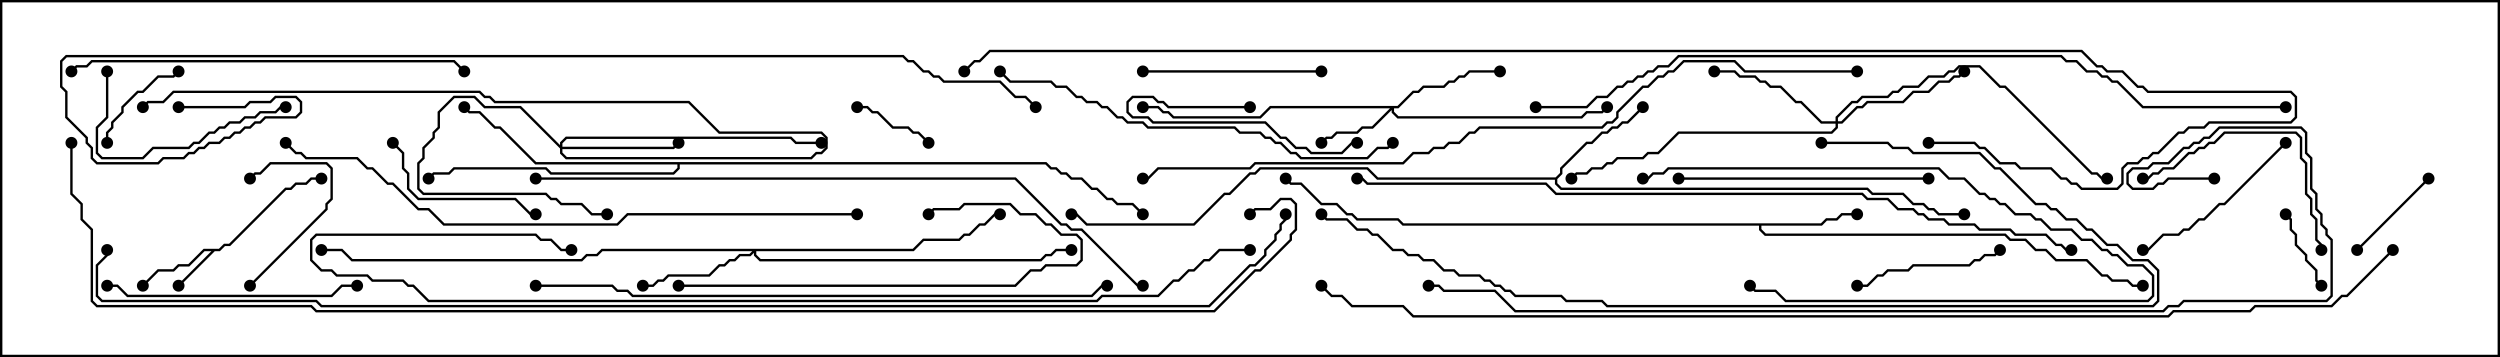 <svg version="1.1" width="105" height="15" xmlns="http://www.w3.org/2000/svg"><path d="M9.194,10.45L9.408,10.236L9.622,10.236L11.979,7.879L12.194,7.879L12.408,7.664L12.836,7.664L13.051,7.45L13.5,7.45L13.5,7.55L13.092,7.55L12.878,7.764L12.449,7.764L12.235,7.979L12.021,7.979L9.664,10.336L9.449,10.336L9.235,10.55L9.021,10.55L7.535,12.035L7.465,11.965L8.879,10.55L8.592,10.55L7.949,11.193L7.521,11.193L7.306,11.407L6.664,11.407L6.035,12.035L5.965,11.965L6.622,11.307L7.265,11.307L7.479,11.093L7.908,11.093L8.551,10.45z" stroke="none"/><path d="M76.479,9.379L76.694,9.164L77.122,9.164L77.336,8.95L78,8.95L78,9.05L77.378,9.05L77.164,9.264L76.735,9.264L76.521,9.479L73.979,9.479L73.979,9.622L74.164,9.807L84.235,9.807L84.449,10.021L85.092,10.021L85.521,10.45L85.949,10.45L86.378,10.879L87.664,10.879L88.306,11.521L88.521,11.521L88.735,11.736L89.378,11.736L89.592,11.95L90,11.95L90,12.05L89.551,12.05L89.336,11.836L88.694,11.836L88.479,11.621L88.265,11.621L87.622,10.979L86.336,10.979L85.908,10.55L85.479,10.55L85.051,10.121L84.408,10.121L84.194,9.907L74.122,9.907L73.879,9.664L73.879,9.479L58.908,9.479L58.694,9.264L56.979,9.264L56.765,9.05L56.551,9.05L56.122,8.621L55.479,8.621L54.622,7.764L54.194,7.764L53.965,7.535L54.035,7.465L54.235,7.664L54.664,7.664L55.521,8.521L56.164,8.521L56.592,8.95L56.806,8.95L57.021,9.164L58.735,9.164L58.949,9.379z" stroke="none"/><path d="M65.336,7.45L65.521,7.265L65.521,7.051L66.622,5.95L66.836,5.95L67.265,5.521L67.479,5.521L67.694,5.307L67.908,5.307L68.122,5.093L68.336,5.093L68.965,4.465L69.035,4.535L68.378,5.193L68.164,5.193L67.949,5.407L67.735,5.407L67.521,5.621L67.306,5.621L66.878,6.05L66.664,6.05L65.621,7.092L65.621,7.306L65.407,7.521L65.407,7.694L65.592,7.879L78.449,7.879L78.664,8.093L79.949,8.093L80.378,8.521L80.806,8.521L81.021,8.736L81.235,8.736L81.449,8.95L82.5,8.95L82.5,9.05L81.408,9.05L81.194,8.836L80.979,8.836L80.765,8.621L80.336,8.621L79.908,8.193L78.622,8.193L78.408,7.979L65.551,7.979L65.307,7.735L65.307,7.55L57.836,7.55L57.408,7.121L52.949,7.121L52.735,7.336L52.521,7.336L51.664,8.193L51.449,8.193L50.164,9.479L45.622,9.479L45.194,9.05L45,9.05L45,8.95L45.235,8.95L45.664,9.379L50.122,9.379L51.408,8.093L51.622,8.093L52.479,7.236L52.694,7.236L52.908,7.021L57.449,7.021L57.878,7.45z" stroke="none"/><path d="M43.949,6.807L44.164,7.021L44.378,7.021L44.592,7.236L44.806,7.236L45.021,7.45L45.449,7.45L45.878,7.879L46.092,7.879L46.521,8.307L46.735,8.307L46.949,8.521L47.592,8.521L48.035,8.965L47.965,9.035L47.551,8.621L46.908,8.621L46.694,8.407L46.479,8.407L46.051,7.979L45.836,7.979L45.408,7.55L44.979,7.55L44.765,7.336L44.551,7.336L44.336,7.121L44.122,7.121L43.908,6.907L28.55,6.907L28.55,7.092L28.306,7.336L23.122,7.336L22.908,7.121L19.092,7.121L18.878,7.336L18.235,7.336L18.035,7.535L17.965,7.465L18.194,7.236L18.836,7.236L19.051,7.021L22.949,7.021L23.164,7.236L28.265,7.236L28.45,7.051L28.45,6.907L22.479,6.907L20.979,5.407L20.765,5.407L20.122,4.764L19.694,4.764L19.465,4.535L19.535,4.465L19.735,4.664L20.164,4.664L20.806,5.307L21.021,5.307L22.521,6.807z" stroke="none"/><path d="M58.694,4.45L59.336,3.807L59.551,3.807L59.765,3.593L60.622,3.593L60.836,3.379L61.051,3.379L61.265,3.164L61.479,3.164L61.694,2.95L63,2.95L63,3.05L61.735,3.05L61.521,3.264L61.306,3.264L61.092,3.479L60.878,3.479L60.664,3.693L59.806,3.693L59.592,3.907L59.378,3.907L58.735,4.55L58.55,4.55L58.55,4.694L58.735,4.879L66.408,4.879L66.622,4.664L67.265,4.664L67.465,4.465L67.535,4.535L67.306,4.764L66.664,4.764L66.449,4.979L58.694,4.979L58.45,4.735L58.45,4.621L57.664,5.407L57.235,5.407L57.021,5.621L56.164,5.621L55.949,5.836L55.735,5.836L55.535,6.035L55.465,5.965L55.694,5.736L55.908,5.736L56.122,5.521L56.979,5.521L57.194,5.307L57.622,5.307L58.379,4.55L53.378,4.55L52.949,4.979L49.265,4.979L49.051,4.764L48.836,4.764L48.622,4.55L48,4.55L48,4.45L48.664,4.45L48.878,4.664L49.092,4.664L49.306,4.879L52.908,4.879L53.336,4.45z" stroke="none"/><path d="M23.521,6.094L23.521,5.979L23.765,5.736L33.235,5.736L33.449,5.95L34.5,5.95L34.5,6.05L33.408,6.05L33.194,5.836L23.806,5.836L23.621,6.021L23.621,6.164L28.265,6.164L28.465,5.965L28.535,6.035L28.306,6.264L23.621,6.264L23.621,6.408L23.806,6.593L34.051,6.593L34.265,6.379L34.479,6.379L34.664,6.194L34.664,5.806L34.479,5.621L30.194,5.621L28.908,4.336L20.765,4.336L20.551,4.121L20.336,4.121L20.122,3.907L7.306,3.907L6.878,4.336L6.235,4.336L6.035,4.535L5.965,4.465L6.194,4.236L6.836,4.236L7.265,3.807L20.164,3.807L20.378,4.021L20.592,4.021L20.806,4.236L28.949,4.236L30.235,5.521L34.521,5.521L34.764,5.765L34.764,6.235L34.521,6.479L34.306,6.479L34.092,6.693L23.765,6.693L23.521,6.449L23.521,6.235L21.836,4.55L20.336,4.55L19.908,4.121L19.092,4.121L18.479,4.735L18.479,5.378L18.264,5.592L18.264,5.806L17.836,6.235L17.836,6.664L17.621,6.878L17.621,7.908L17.806,8.093L22.949,8.093L23.164,8.307L23.378,8.307L23.592,8.521L24.449,8.521L24.878,8.95L25.5,8.95L25.5,9.05L24.836,9.05L24.408,8.621L23.551,8.621L23.336,8.407L23.122,8.407L22.908,8.193L17.765,8.193L17.521,7.949L17.521,6.836L17.736,6.622L17.736,6.194L18.164,5.765L18.164,5.551L18.379,5.336L18.379,4.694L19.051,4.021L19.949,4.021L20.378,4.45L21.878,4.45z" stroke="none"/><path d="M38.336,10.45L38.765,10.021L40.265,10.021L40.479,9.807L40.694,9.807L41.122,9.379L41.336,9.379L41.765,8.95L42,8.95L42,9.05L41.806,9.05L41.378,9.479L41.164,9.479L40.735,9.907L40.521,9.907L40.306,10.121L38.806,10.121L38.378,10.55L31.764,10.55L31.764,10.694L31.949,10.879L43.694,10.879L43.908,10.664L44.122,10.664L44.336,10.45L45,10.45L45,10.55L44.378,10.55L44.164,10.764L43.949,10.764L43.735,10.979L31.908,10.979L31.664,10.735L31.664,10.621L31.521,10.764L31.092,10.764L30.878,10.979L30.664,10.979L30.449,11.193L30.235,11.193L29.806,11.621L28.092,11.621L27.878,11.836L27.664,11.836L27.449,12.05L27,12.05L27,11.95L27.408,11.95L27.622,11.736L27.836,11.736L28.051,11.521L29.765,11.521L30.194,11.093L30.408,11.093L30.622,10.879L30.836,10.879L31.051,10.664L31.479,10.664L31.594,10.55L25.306,10.55L25.092,10.764L24.664,10.764L24.449,10.979L14.765,10.979L14.336,10.55L13.5,10.55L13.5,10.45L14.378,10.45L14.806,10.879L24.408,10.879L24.622,10.664L25.051,10.664L25.265,10.45z" stroke="none"/><path d="M77.093,5.093L77.093,4.908L77.765,4.236L77.979,4.236L78.194,4.021L79.265,4.021L79.479,3.807L79.694,3.807L79.908,3.593L80.551,3.593L80.979,3.164L81.622,3.164L81.836,2.95L82.051,2.95L82.265,2.736L83.164,2.736L84.021,3.593L84.235,3.593L87.878,7.236L88.092,7.236L88.306,7.45L88.5,7.45L88.5,7.55L88.265,7.55L88.051,7.336L87.836,7.336L84.194,3.693L83.979,3.693L83.122,2.836L82.306,2.836L82.092,3.05L81.878,3.05L81.664,3.264L81.021,3.264L80.592,3.693L79.949,3.693L79.735,3.907L79.521,3.907L79.306,4.121L78.235,4.121L78.021,4.336L77.806,4.336L77.193,4.949L77.193,5.093L77.336,5.093L77.979,4.45L78.194,4.45L78.408,4.236L79.908,4.236L80.336,3.807L80.979,3.807L81.408,3.379L81.836,3.379L82.051,3.164L82.265,3.164L82.465,2.965L82.535,3.035L82.306,3.264L82.092,3.264L81.878,3.479L81.449,3.479L81.021,3.907L80.378,3.907L79.949,4.336L78.449,4.336L78.235,4.55L78.021,4.55L77.378,5.193L77.193,5.193L77.193,5.378L76.949,5.621L70.521,5.621L69.664,6.479L69.235,6.479L69.021,6.693L67.949,6.693L67.735,6.907L67.521,6.907L67.306,7.121L66.878,7.121L66.664,7.336L66.235,7.336L66.035,7.535L65.965,7.465L66.194,7.236L66.622,7.236L66.836,7.021L67.265,7.021L67.479,6.807L67.694,6.807L67.908,6.593L68.979,6.593L69.194,6.379L69.622,6.379L70.479,5.521L76.908,5.521L77.093,5.336L77.093,5.193L76.479,5.193L75.622,4.336L75.408,4.336L74.765,3.693L74.336,3.693L74.122,3.479L73.908,3.479L73.694,3.264L73.051,3.264L72.836,3.05L72,3.05L72,2.95L72.878,2.95L73.092,3.164L73.735,3.164L73.949,3.379L74.164,3.379L74.378,3.593L74.806,3.593L75.449,4.236L75.664,4.236L76.521,5.093z" stroke="none"/><path d="M97.535,11.965L97.465,12.035L97.236,11.806L97.236,11.378L96.807,10.949L96.807,10.735L96.379,10.306L96.379,9.878L96.164,9.664L96.164,9.235L95.965,9.035L96.035,8.965L96.264,9.194L96.264,9.622L96.479,9.836L96.479,10.265L96.907,10.694L96.907,10.908L97.336,11.336L97.336,11.765z" stroke="none"/><path d="M36,4.55L36,4.45L36.449,4.45L36.664,4.664L36.878,4.664L37.521,5.307L38.164,5.307L38.378,5.521L38.592,5.521L39.035,5.965L38.965,6.035L38.551,5.621L38.336,5.621L38.122,5.407L37.479,5.407L36.836,4.764L36.622,4.764L36.408,4.55z" stroke="none"/><path d="M4.55,6L4.45,6L4.45,5.551L4.664,5.336L4.664,5.122L5.093,4.694L5.093,4.479L5.765,3.807L5.979,3.807L6.622,3.164L7.265,3.164L7.465,2.965L7.535,3.035L7.306,3.264L6.664,3.264L6.021,3.907L5.806,3.907L5.193,4.521L5.193,4.735L4.764,5.164L4.764,5.378L4.55,5.592z" stroke="none"/><path d="M101.965,7.465L102.035,7.535L99.035,10.535L98.965,10.465z" stroke="none"/><path d="M10.535,12.035L10.465,11.965L13.664,8.765L13.664,8.551L13.879,8.336L13.879,7.092L13.694,6.907L11.378,6.907L10.949,7.336L10.735,7.336L10.535,7.535L10.465,7.465L10.694,7.236L10.908,7.236L11.336,6.807L13.735,6.807L13.979,7.051L13.979,8.378L13.764,8.592L13.764,8.806z" stroke="none"/><path d="M52.5,4.45L52.5,4.55L49.051,4.55L48.836,4.336L48.622,4.336L48.408,4.121L47.592,4.121L47.407,4.306L47.407,4.694L47.592,4.879L48.235,4.879L48.449,5.093L53.164,5.093L53.806,5.736L54.021,5.736L54.449,6.164L54.878,6.164L55.092,6.379L56.336,6.379L56.765,5.95L57,5.95L57,6.05L56.806,6.05L56.378,6.479L55.051,6.479L54.836,6.264L54.408,6.264L53.979,5.836L53.765,5.836L53.122,5.193L48.408,5.193L48.194,4.979L47.551,4.979L47.307,4.735L47.307,4.265L47.551,4.021L48.449,4.021L48.664,4.236L48.878,4.236L49.092,4.45z" stroke="none"/><path d="M78,12.05L78,11.95L78.408,11.95L78.836,11.521L79.051,11.521L79.265,11.307L80.122,11.307L80.336,11.093L82.694,11.093L82.908,10.879L83.122,10.879L83.336,10.664L83.765,10.664L83.965,10.465L84.035,10.535L83.806,10.764L83.378,10.764L83.164,10.979L82.949,10.979L82.735,11.193L80.378,11.193L80.164,11.407L79.306,11.407L79.092,11.621L78.878,11.621L78.449,12.05z" stroke="none"/><path d="M69,7.55L69,7.45L69.194,7.45L69.408,7.236L69.836,7.236L70.051,7.021L81.449,7.021L81.878,7.45L82.521,7.45L83.164,8.093L83.378,8.093L83.592,8.307L83.806,8.307L84.021,8.521L84.235,8.521L84.664,8.95L85.306,8.95L85.521,9.164L85.735,9.164L86.164,9.593L87.021,9.593L87.449,10.021L87.878,10.021L88.306,10.45L88.521,10.45L88.735,10.664L88.949,10.664L89.378,11.093L90.021,11.093L90.479,11.551L90.479,12.449L90.235,12.693L74.979,12.693L74.551,12.264L73.694,12.264L73.465,12.035L73.535,11.965L73.735,12.164L74.592,12.164L75.021,12.593L90.194,12.593L90.379,12.408L90.379,11.592L89.979,11.193L89.336,11.193L88.908,10.764L88.694,10.764L88.479,10.55L88.265,10.55L87.836,10.121L87.408,10.121L86.979,9.693L86.122,9.693L85.694,9.264L85.479,9.264L85.265,9.05L84.622,9.05L84.194,8.621L83.979,8.621L83.765,8.407L83.551,8.407L83.336,8.193L83.122,8.193L82.479,7.55L81.836,7.55L81.408,7.121L70.092,7.121L69.878,7.336L69.449,7.336L69.235,7.55z" stroke="none"/><path d="M16.465,6.035L16.535,5.965L16.979,6.408L16.979,7.051L17.193,7.265L17.193,7.908L17.592,8.307L21.664,8.307L22.306,8.95L22.5,8.95L22.5,9.05L22.265,9.05L21.622,8.407L17.551,8.407L17.093,7.949L17.093,7.306L16.879,7.092L16.879,6.449z" stroke="none"/><path d="M95.965,5.965L96.035,6.035L93.449,8.621L93.235,8.621L92.592,9.264L92.378,9.264L91.949,9.693L91.735,9.693L91.521,9.907L90.878,9.907L90.235,10.55L90,10.55L90,10.45L90.194,10.45L90.836,9.807L91.479,9.807L91.694,9.593L91.908,9.593L92.336,9.164L92.551,9.164L93.194,8.521L93.408,8.521z" stroke="none"/><path d="M48,3.05L48,2.95L55.5,2.95L55.5,3.05z" stroke="none"/><path d="M4.45,3L4.55,3L4.55,4.949L4.121,5.378L4.121,6.408L4.306,6.593L5.979,6.593L6.408,6.164L7.908,6.164L8.122,5.95L8.336,5.95L8.765,5.521L8.979,5.521L9.194,5.307L9.408,5.307L9.622,5.093L10.051,5.093L10.265,4.879L10.694,4.879L10.908,4.664L11.551,4.664L11.765,4.45L12,4.45L12,4.55L11.806,4.55L11.592,4.764L10.949,4.764L10.735,4.979L10.306,4.979L10.092,5.193L9.664,5.193L9.449,5.407L9.235,5.407L9.021,5.621L8.806,5.621L8.378,6.05L8.164,6.05L7.949,6.264L6.449,6.264L6.021,6.693L4.265,6.693L4.021,6.449L4.021,5.336L4.45,4.908z" stroke="none"/><path d="M97.55,10.5L97.45,10.5L97.45,10.306L97.236,10.092L97.236,9.235L97.021,9.021L97.021,8.378L96.807,8.164L96.807,6.878L96.593,6.664L96.593,5.806L96.408,5.621L93.449,5.621L93.021,6.05L92.806,6.05L92.592,6.264L92.378,6.264L92.164,6.479L91.949,6.479L91.306,7.121L90.878,7.121L90.664,7.336L90.449,7.336L90.235,7.55L90,7.55L90,7.45L90.194,7.45L90.408,7.236L90.622,7.236L90.836,7.021L91.265,7.021L91.908,6.379L92.122,6.379L92.336,6.164L92.551,6.164L92.765,5.95L92.979,5.95L93.408,5.521L96.449,5.521L96.693,5.765L96.693,6.622L96.907,6.836L96.907,8.122L97.121,8.336L97.121,8.979L97.336,9.194L97.336,10.051L97.55,10.265z" stroke="none"/><path d="M4.5,12.05L4.5,11.95L4.949,11.95L5.378,12.379L13.908,12.379L14.336,11.95L15,11.95L15,12.05L14.378,12.05L13.949,12.479L5.336,12.479L4.908,12.05z" stroke="none"/><path d="M70.5,7.55L70.5,7.45L81,7.45L81,7.55z" stroke="none"/><path d="M28.5,12.05L28.5,11.95L42.622,11.95L43.265,11.307L43.694,11.307L43.908,11.093L45.194,11.093L45.379,10.908L45.379,10.092L45.194,9.907L44.551,9.907L44.122,9.479L43.908,9.479L43.479,9.05L42.836,9.05L42.408,8.621L40.521,8.621L40.306,8.836L39.235,8.836L39.035,9.035L38.965,8.965L39.194,8.736L40.265,8.736L40.479,8.521L42.449,8.521L42.878,8.95L43.521,8.95L43.949,9.379L44.164,9.379L44.592,9.807L45.235,9.807L45.479,10.051L45.479,10.949L45.235,11.193L43.949,11.193L43.735,11.407L43.306,11.407L42.664,12.05z" stroke="none"/><path d="M3.035,3.035L2.965,2.965L3.194,2.736L3.622,2.736L3.836,2.521L19.092,2.521L19.535,2.965L19.465,3.035L19.051,2.621L3.878,2.621L3.664,2.836L3.235,2.836z" stroke="none"/><path d="M41.965,3.035L42.035,2.965L42.449,3.379L44.164,3.379L44.378,3.593L44.806,3.593L45.235,4.021L45.449,4.021L45.664,4.236L46.092,4.236L46.306,4.45L46.521,4.45L46.949,4.879L47.164,4.879L47.378,5.093L48.021,5.093L48.235,5.307L51.878,5.307L52.092,5.521L52.949,5.521L53.164,5.736L53.378,5.736L53.592,5.95L53.806,5.95L54.235,6.379L54.449,6.379L54.664,6.593L57.408,6.593L57.836,6.164L58.265,6.164L58.465,5.965L58.535,6.035L58.306,6.264L57.878,6.264L57.449,6.693L54.622,6.693L54.408,6.479L54.194,6.479L53.765,6.05L53.551,6.05L53.336,5.836L53.122,5.836L52.908,5.621L52.051,5.621L51.836,5.407L48.194,5.407L47.979,5.193L47.336,5.193L47.122,4.979L46.908,4.979L46.479,4.55L46.265,4.55L46.051,4.336L45.622,4.336L45.408,4.121L45.194,4.121L44.765,3.693L44.336,3.693L44.122,3.479L42.408,3.479z" stroke="none"/><path d="M76.5,6.05L76.5,5.95L79.306,5.95L79.521,6.164L80.164,6.164L80.378,6.379L83.164,6.379L83.806,7.021L84.021,7.021L85.521,8.521L85.949,8.521L86.164,8.736L86.378,8.736L86.806,9.164L87.235,9.164L87.664,9.593L87.878,9.593L88.521,10.236L88.949,10.236L89.592,10.879L90.235,10.879L90.693,11.336L90.693,12.664L90.449,12.907L67.479,12.907L67.265,12.693L65.765,12.693L65.551,12.479L63.622,12.479L63.408,12.264L63.194,12.264L62.979,12.05L62.765,12.05L62.551,11.836L62.336,11.836L62.122,11.621L61.265,11.621L61.051,11.407L60.622,11.407L60.194,10.979L59.765,10.979L59.551,10.764L59.122,10.764L58.908,10.55L58.479,10.55L57.836,9.907L57.622,9.907L57.408,9.693L56.979,9.693L56.551,9.264L55.694,9.264L55.465,9.035L55.535,8.965L55.735,9.164L56.592,9.164L57.021,9.593L57.449,9.593L57.664,9.807L57.878,9.807L58.521,10.45L58.949,10.45L59.164,10.664L59.592,10.664L59.806,10.879L60.235,10.879L60.664,11.307L61.092,11.307L61.306,11.521L62.164,11.521L62.378,11.736L62.592,11.736L62.806,11.95L63.021,11.95L63.235,12.164L63.449,12.164L63.664,12.379L65.592,12.379L65.806,12.593L67.306,12.593L67.521,12.807L90.408,12.807L90.593,12.622L90.593,11.378L90.194,10.979L89.551,10.979L88.908,10.336L88.479,10.336L87.836,9.693L87.622,9.693L87.194,9.264L86.765,9.264L86.336,8.836L86.122,8.836L85.908,8.621L85.479,8.621L83.979,7.121L83.765,7.121L83.122,6.479L80.336,6.479L80.122,6.264L79.479,6.264L79.265,6.05z" stroke="none"/><path d="M22.5,12.05L22.5,11.95L25.735,11.95L25.949,12.164L26.378,12.164L26.592,12.379L45.836,12.379L46.265,11.95L46.5,11.95L46.5,12.05L46.306,12.05L45.878,12.479L26.551,12.479L26.336,12.264L25.908,12.264L25.694,12.05z" stroke="none"/><path d="M36,8.95L36,9.05L26.378,9.05L25.949,9.479L18.622,9.479L17.979,8.836L17.551,8.836L16.479,7.764L16.265,7.764L15.622,7.121L15.408,7.121L14.979,6.693L12.836,6.693L12.622,6.479L12.408,6.479L11.965,6.035L12.035,5.965L12.449,6.379L12.664,6.379L12.878,6.593L15.021,6.593L15.449,7.021L15.664,7.021L16.306,7.664L16.521,7.664L17.592,8.736L18.021,8.736L18.664,9.379L25.908,9.379L26.336,8.95z" stroke="none"/><path d="M22.5,7.55L22.5,7.45L42.664,7.45L44.592,9.379L44.806,9.379L45.021,9.593L45.449,9.593L47.806,11.95L48,11.95L48,12.05L47.765,12.05L45.408,9.693L44.979,9.693L44.765,9.479L44.551,9.479L42.622,7.55z" stroke="none"/><path d="M52.5,10.45L52.5,10.55L51.235,10.55L50.806,10.979L50.592,10.979L50.164,11.407L49.949,11.407L49.521,11.836L49.306,11.836L48.664,12.479L46.306,12.479L46.092,12.693L17.979,12.693L17.336,12.05L17.122,12.05L16.908,11.836L15.622,11.836L15.408,11.621L14.122,11.621L13.908,11.407L13.479,11.407L13.021,10.949L13.021,10.051L13.265,9.807L22.521,9.807L22.735,10.021L23.164,10.021L23.592,10.45L24,10.45L24,10.55L23.551,10.55L23.122,10.121L22.694,10.121L22.479,9.907L13.306,9.907L13.121,10.092L13.121,10.908L13.521,11.307L13.949,11.307L14.164,11.521L15.449,11.521L15.664,11.736L16.949,11.736L17.164,11.95L17.378,11.95L18.021,12.593L46.051,12.593L46.265,12.379L48.622,12.379L49.265,11.736L49.479,11.736L49.908,11.307L50.122,11.307L50.551,10.879L50.765,10.879L51.194,10.45z" stroke="none"/><path d="M57,7.55L57,7.45L57.235,7.45L57.449,7.664L64.949,7.664L65.378,8.093L78.235,8.093L78.449,8.307L79.306,8.307L79.735,8.736L80.378,8.736L80.592,8.95L80.806,8.95L81.021,9.164L81.664,9.164L81.878,9.379L82.949,9.379L83.164,9.593L84.449,9.593L84.664,9.807L85.949,9.807L86.378,10.236L86.592,10.236L86.806,10.45L87,10.45L87,10.55L86.765,10.55L86.551,10.336L86.336,10.336L85.908,9.907L84.622,9.907L84.408,9.693L83.122,9.693L82.908,9.479L81.836,9.479L81.622,9.264L80.979,9.264L80.765,9.05L80.551,9.05L80.336,8.836L79.694,8.836L79.265,8.407L78.408,8.407L78.194,8.193L65.336,8.193L64.908,7.764L57.408,7.764L57.194,7.55z" stroke="none"/><path d="M78,2.95L78,3.05L73.265,3.05L72.836,2.621L70.735,2.621L70.306,3.05L70.092,3.05L69.878,3.264L69.664,3.264L69.235,3.693L69.021,3.693L67.979,4.735L67.979,4.949L67.735,5.193L67.521,5.193L67.306,5.407L62.164,5.407L61.949,5.621L61.735,5.621L61.306,6.05L60.878,6.05L60.664,6.264L60.235,6.264L60.021,6.479L59.378,6.479L58.949,6.907L52.735,6.907L52.521,7.121L48.664,7.121L48.235,7.55L48,7.55L48,7.45L48.194,7.45L48.622,7.021L52.479,7.021L52.694,6.807L58.908,6.807L59.336,6.379L59.979,6.379L60.194,6.164L60.622,6.164L60.836,5.95L61.265,5.95L61.694,5.521L61.908,5.521L62.122,5.307L67.265,5.307L67.479,5.093L67.694,5.093L67.879,4.908L67.879,4.694L68.979,3.593L69.194,3.593L69.622,3.164L69.836,3.164L70.051,2.95L70.265,2.95L70.694,2.521L72.878,2.521L73.306,2.95z" stroke="none"/><path d="M64.5,4.55L64.5,4.45L66.622,4.45L67.051,4.021L67.479,4.021L67.908,3.593L68.122,3.593L68.336,3.379L68.551,3.379L68.765,3.164L68.979,3.164L69.194,2.95L69.408,2.95L69.622,2.736L70.051,2.736L70.479,2.307L86.592,2.307L86.806,2.521L87.235,2.521L87.664,2.95L88.092,2.95L88.306,3.164L88.521,3.164L88.735,3.379L88.949,3.379L90.021,4.45L96,4.45L96,4.55L89.979,4.55L88.908,3.479L88.694,3.479L88.479,3.264L88.265,3.264L88.051,3.05L87.622,3.05L87.194,2.621L86.765,2.621L86.551,2.407L70.521,2.407L70.092,2.836L69.664,2.836L69.449,3.05L69.235,3.05L69.021,3.264L68.806,3.264L68.592,3.479L68.378,3.479L68.164,3.693L67.949,3.693L67.521,4.121L67.092,4.121L66.664,4.55z" stroke="none"/><path d="M93,7.45L93,7.55L91.092,7.55L90.878,7.764L90.664,7.764L90.449,7.979L89.551,7.979L89.307,7.735L89.307,7.265L89.551,7.021L90.194,7.021L90.408,6.807L91.051,6.807L91.694,6.164L91.908,6.164L92.122,5.95L92.336,5.95L92.551,5.736L92.765,5.736L93.194,5.307L96.664,5.307L96.907,5.551L96.907,6.408L97.121,6.622L97.121,7.908L97.336,8.122L97.336,8.765L97.55,8.979L97.55,9.408L97.764,9.622L97.764,9.836L97.979,10.051L97.979,12.449L97.735,12.693L91.735,12.693L91.521,12.907L91.092,12.907L90.878,13.121L63.622,13.121L62.765,12.264L60.622,12.264L60.408,12.05L60,12.05L60,11.95L60.449,11.95L60.664,12.164L62.806,12.164L63.664,13.021L90.836,13.021L91.051,12.807L91.479,12.807L91.694,12.593L97.694,12.593L97.879,12.408L97.879,10.092L97.664,9.878L97.664,9.664L97.45,9.449L97.45,9.021L97.236,8.806L97.236,8.164L97.021,7.949L97.021,6.664L96.807,6.449L96.807,5.592L96.622,5.407L93.235,5.407L92.806,5.836L92.592,5.836L92.378,6.05L92.164,6.05L91.949,6.264L91.735,6.264L91.092,6.907L90.449,6.907L90.235,7.121L89.592,7.121L89.407,7.306L89.407,7.694L89.592,7.879L90.408,7.879L90.622,7.664L90.836,7.664L91.051,7.45z" stroke="none"/><path d="M7.5,4.55L7.5,4.45L10.265,4.45L10.479,4.236L11.336,4.236L11.551,4.021L12.449,4.021L12.693,4.265L12.693,4.735L12.449,4.979L11.164,4.979L10.949,5.193L10.735,5.193L10.521,5.407L10.306,5.407L10.092,5.621L9.878,5.621L9.664,5.836L9.449,5.836L9.235,6.05L8.806,6.05L8.592,6.264L8.378,6.264L8.164,6.479L7.949,6.479L7.735,6.693L6.878,6.693L6.664,6.907L4.051,6.907L3.807,6.664L3.807,6.235L3.593,6.021L3.593,5.806L2.736,4.949L2.736,3.878L2.521,3.664L2.521,2.551L2.765,2.307L37.949,2.307L38.164,2.521L38.378,2.521L38.806,2.95L39.021,2.95L39.235,3.164L39.449,3.164L39.664,3.379L42.021,3.379L42.664,4.021L43.092,4.021L43.535,4.465L43.465,4.535L43.051,4.121L42.622,4.121L41.979,3.479L39.622,3.479L39.408,3.264L39.194,3.264L38.979,3.05L38.765,3.05L38.336,2.621L38.122,2.621L37.908,2.407L2.806,2.407L2.621,2.592L2.621,3.622L2.836,3.836L2.836,4.908L3.693,5.765L3.693,5.979L3.907,6.194L3.907,6.622L4.092,6.807L6.622,6.807L6.836,6.593L7.694,6.593L7.908,6.379L8.122,6.379L8.336,6.164L8.551,6.164L8.765,5.95L9.194,5.95L9.408,5.736L9.622,5.736L9.836,5.521L10.051,5.521L10.265,5.307L10.479,5.307L10.694,5.093L10.908,5.093L11.122,4.879L12.408,4.879L12.593,4.694L12.593,4.306L12.408,4.121L11.592,4.121L11.378,4.336L10.521,4.336L10.306,4.55z" stroke="none"/><path d="M81,6.05L81,5.95L82.949,5.95L83.164,6.164L83.378,6.164L84.021,6.807L84.664,6.807L84.878,7.021L86.164,7.021L86.592,7.45L86.806,7.45L87.021,7.664L87.235,7.664L87.449,7.879L88.908,7.879L89.093,7.694L89.093,7.051L89.336,6.807L89.765,6.807L89.979,6.593L90.194,6.593L90.408,6.379L90.622,6.379L91.479,5.521L91.694,5.521L91.908,5.307L92.551,5.307L92.765,5.093L96.194,5.093L96.379,4.908L96.379,4.092L96.194,3.907L90.194,3.907L89.979,3.693L89.765,3.693L89.122,3.05L88.479,3.05L88.265,2.836L88.051,2.836L87.408,2.193L41.592,2.193L41.164,2.621L40.949,2.621L40.535,3.035L40.465,2.965L40.908,2.521L41.122,2.521L41.551,2.093L87.449,2.093L88.092,2.736L88.306,2.736L88.521,2.95L89.164,2.95L89.806,3.593L90.021,3.593L90.235,3.807L96.235,3.807L96.479,4.051L96.479,4.949L96.235,5.193L92.806,5.193L92.592,5.407L91.949,5.407L91.735,5.621L91.521,5.621L90.664,6.479L90.449,6.479L90.235,6.693L90.021,6.693L89.806,6.907L89.378,6.907L89.193,7.092L89.193,7.735L88.949,7.979L87.408,7.979L87.194,7.764L86.979,7.764L86.765,7.55L86.551,7.55L86.122,7.121L84.836,7.121L84.622,6.907L83.979,6.907L83.336,6.264L83.122,6.264L82.908,6.05z" stroke="none"/><path d="M100.465,10.465L100.535,10.535L98.592,12.479L98.378,12.479L97.949,12.907L94.735,12.907L94.521,13.121L91.306,13.121L91.092,13.336L59.336,13.336L58.908,12.907L56.765,12.907L56.336,12.479L55.908,12.479L55.465,12.035L55.535,11.965L55.949,12.379L56.378,12.379L56.806,12.807L58.949,12.807L59.378,13.236L91.051,13.236L91.265,13.021L94.479,13.021L94.694,12.807L97.908,12.807L98.336,12.379L98.551,12.379z" stroke="none"/><path d="M4.45,10.5L4.55,10.5L4.55,10.735L4.121,11.164L4.121,12.408L4.306,12.593L13.306,12.593L13.521,12.807L50.765,12.807L52.479,11.093L52.694,11.093L53.093,10.694L53.093,10.479L53.521,10.051L53.521,9.836L53.736,9.622L53.736,9.408L53.95,9.194L53.95,9L54.05,9L54.05,9.235L53.836,9.449L53.836,9.664L53.621,9.878L53.621,10.092L53.193,10.521L53.193,10.735L52.735,11.193L52.521,11.193L50.806,12.907L13.479,12.907L13.265,12.693L4.265,12.693L4.021,12.449L4.021,11.122L4.45,10.694z" stroke="none"/><path d="M2.95,6L3.05,6L3.05,8.122L3.479,8.551L3.479,9.194L3.907,9.622L3.907,12.622L4.092,12.807L13.092,12.807L13.306,13.021L50.979,13.021L52.694,11.307L52.908,11.307L54.164,10.051L54.164,9.836L54.379,9.622L54.379,8.592L54.194,8.407L53.806,8.407L53.378,8.836L52.735,8.836L52.535,9.035L52.465,8.965L52.694,8.736L53.336,8.736L53.765,8.307L54.235,8.307L54.479,8.551L54.479,9.664L54.264,9.878L54.264,10.092L52.949,11.407L52.735,11.407L51.021,13.121L13.265,13.121L13.051,12.907L4.051,12.907L3.807,12.664L3.807,9.664L3.379,9.235L3.379,8.592L2.95,8.164z" stroke="none"/><circle cx="7.5" cy="12" r="0.25" stroke-width="0" fill="#000" /><circle cx="6" cy="12" r="0.25" stroke-width="0" fill="#000" /><circle cx="13.5" cy="7.5" r="0.25" stroke-width="0" fill="#000" /><circle cx="78" cy="9" r="0.25" stroke-width="0" fill="#000" /><circle cx="90" cy="12" r="0.25" stroke-width="0" fill="#000" /><circle cx="54" cy="7.5" r="0.25" stroke-width="0" fill="#000" /><circle cx="69" cy="4.5" r="0.25" stroke-width="0" fill="#000" /><circle cx="82.5" cy="9" r="0.25" stroke-width="0" fill="#000" /><circle cx="45" cy="9" r="0.25" stroke-width="0" fill="#000" /><circle cx="19.5" cy="4.5" r="0.25" stroke-width="0" fill="#000" /><circle cx="18" cy="7.5" r="0.25" stroke-width="0" fill="#000" /><circle cx="48" cy="9" r="0.25" stroke-width="0" fill="#000" /><circle cx="55.5" cy="6" r="0.25" stroke-width="0" fill="#000" /><circle cx="63" cy="3" r="0.25" stroke-width="0" fill="#000" /><circle cx="67.5" cy="4.5" r="0.25" stroke-width="0" fill="#000" /><circle cx="48" cy="4.5" r="0.25" stroke-width="0" fill="#000" /><circle cx="25.5" cy="9" r="0.25" stroke-width="0" fill="#000" /><circle cx="28.5" cy="6" r="0.25" stroke-width="0" fill="#000" /><circle cx="34.5" cy="6" r="0.25" stroke-width="0" fill="#000" /><circle cx="6" cy="4.5" r="0.25" stroke-width="0" fill="#000" /><circle cx="27" cy="12" r="0.25" stroke-width="0" fill="#000" /><circle cx="42" cy="9" r="0.25" stroke-width="0" fill="#000" /><circle cx="45" cy="10.5" r="0.25" stroke-width="0" fill="#000" /><circle cx="13.5" cy="10.5" r="0.25" stroke-width="0" fill="#000" /><circle cx="72" cy="3" r="0.25" stroke-width="0" fill="#000" /><circle cx="82.5" cy="3" r="0.25" stroke-width="0" fill="#000" /><circle cx="66" cy="7.5" r="0.25" stroke-width="0" fill="#000" /><circle cx="88.5" cy="7.5" r="0.25" stroke-width="0" fill="#000" /><circle cx="97.5" cy="12" r="0.25" stroke-width="0" fill="#000" /><circle cx="96" cy="9" r="0.25" stroke-width="0" fill="#000" /><circle cx="36" cy="4.5" r="0.25" stroke-width="0" fill="#000" /><circle cx="39" cy="6" r="0.25" stroke-width="0" fill="#000" /><circle cx="4.5" cy="6" r="0.25" stroke-width="0" fill="#000" /><circle cx="7.5" cy="3" r="0.25" stroke-width="0" fill="#000" /><circle cx="102" cy="7.5" r="0.25" stroke-width="0" fill="#000" /><circle cx="99" cy="10.5" r="0.25" stroke-width="0" fill="#000" /><circle cx="10.5" cy="12" r="0.25" stroke-width="0" fill="#000" /><circle cx="10.5" cy="7.5" r="0.25" stroke-width="0" fill="#000" /><circle cx="52.5" cy="4.5" r="0.25" stroke-width="0" fill="#000" /><circle cx="57" cy="6" r="0.25" stroke-width="0" fill="#000" /><circle cx="78" cy="12" r="0.25" stroke-width="0" fill="#000" /><circle cx="84" cy="10.5" r="0.25" stroke-width="0" fill="#000" /><circle cx="69" cy="7.5" r="0.25" stroke-width="0" fill="#000" /><circle cx="73.5" cy="12" r="0.25" stroke-width="0" fill="#000" /><circle cx="16.5" cy="6" r="0.25" stroke-width="0" fill="#000" /><circle cx="22.5" cy="9" r="0.25" stroke-width="0" fill="#000" /><circle cx="96" cy="6" r="0.25" stroke-width="0" fill="#000" /><circle cx="90" cy="10.5" r="0.25" stroke-width="0" fill="#000" /><circle cx="48" cy="3" r="0.25" stroke-width="0" fill="#000" /><circle cx="55.5" cy="3" r="0.25" stroke-width="0" fill="#000" /><circle cx="4.5" cy="3" r="0.25" stroke-width="0" fill="#000" /><circle cx="12" cy="4.5" r="0.25" stroke-width="0" fill="#000" /><circle cx="97.5" cy="10.5" r="0.25" stroke-width="0" fill="#000" /><circle cx="90" cy="7.5" r="0.25" stroke-width="0" fill="#000" /><circle cx="4.5" cy="12" r="0.25" stroke-width="0" fill="#000" /><circle cx="15" cy="12" r="0.25" stroke-width="0" fill="#000" /><circle cx="70.5" cy="7.5" r="0.25" stroke-width="0" fill="#000" /><circle cx="81" cy="7.5" r="0.25" stroke-width="0" fill="#000" /><circle cx="28.5" cy="12" r="0.25" stroke-width="0" fill="#000" /><circle cx="39" cy="9" r="0.25" stroke-width="0" fill="#000" /><circle cx="3" cy="3" r="0.25" stroke-width="0" fill="#000" /><circle cx="19.5" cy="3" r="0.25" stroke-width="0" fill="#000" /><circle cx="42" cy="3" r="0.25" stroke-width="0" fill="#000" /><circle cx="58.5" cy="6" r="0.25" stroke-width="0" fill="#000" /><circle cx="76.5" cy="6" r="0.25" stroke-width="0" fill="#000" /><circle cx="55.5" cy="9" r="0.25" stroke-width="0" fill="#000" /><circle cx="22.5" cy="12" r="0.25" stroke-width="0" fill="#000" /><circle cx="46.5" cy="12" r="0.25" stroke-width="0" fill="#000" /><circle cx="36" cy="9" r="0.25" stroke-width="0" fill="#000" /><circle cx="12" cy="6" r="0.25" stroke-width="0" fill="#000" /><circle cx="22.5" cy="7.5" r="0.25" stroke-width="0" fill="#000" /><circle cx="48" cy="12" r="0.25" stroke-width="0" fill="#000" /><circle cx="52.5" cy="10.5" r="0.25" stroke-width="0" fill="#000" /><circle cx="24" cy="10.5" r="0.25" stroke-width="0" fill="#000" /><circle cx="57" cy="7.5" r="0.25" stroke-width="0" fill="#000" /><circle cx="87" cy="10.5" r="0.25" stroke-width="0" fill="#000" /><circle cx="78" cy="3" r="0.25" stroke-width="0" fill="#000" /><circle cx="48" cy="7.5" r="0.25" stroke-width="0" fill="#000" /><circle cx="64.5" cy="4.5" r="0.25" stroke-width="0" fill="#000" /><circle cx="96" cy="4.5" r="0.25" stroke-width="0" fill="#000" /><circle cx="93" cy="7.5" r="0.25" stroke-width="0" fill="#000" /><circle cx="60" cy="12" r="0.25" stroke-width="0" fill="#000" /><circle cx="7.5" cy="4.5" r="0.25" stroke-width="0" fill="#000" /><circle cx="43.5" cy="4.5" r="0.25" stroke-width="0" fill="#000" /><circle cx="81" cy="6" r="0.25" stroke-width="0" fill="#000" /><circle cx="40.5" cy="3" r="0.25" stroke-width="0" fill="#000" /><circle cx="100.5" cy="10.5" r="0.25" stroke-width="0" fill="#000" /><circle cx="55.5" cy="12" r="0.25" stroke-width="0" fill="#000" /><circle cx="4.5" cy="10.5" r="0.25" stroke-width="0" fill="#000" /><circle cx="54" cy="9" r="0.25" stroke-width="0" fill="#000" /><circle cx="3" cy="6" r="0.25" stroke-width="0" fill="#000" /><circle cx="52.5" cy="9" r="0.25" stroke-width="0" fill="#000" /><rect x="0" y="0" width="105" height="15" stroke-width="0.2" stroke="#000" fill="none" /></svg>